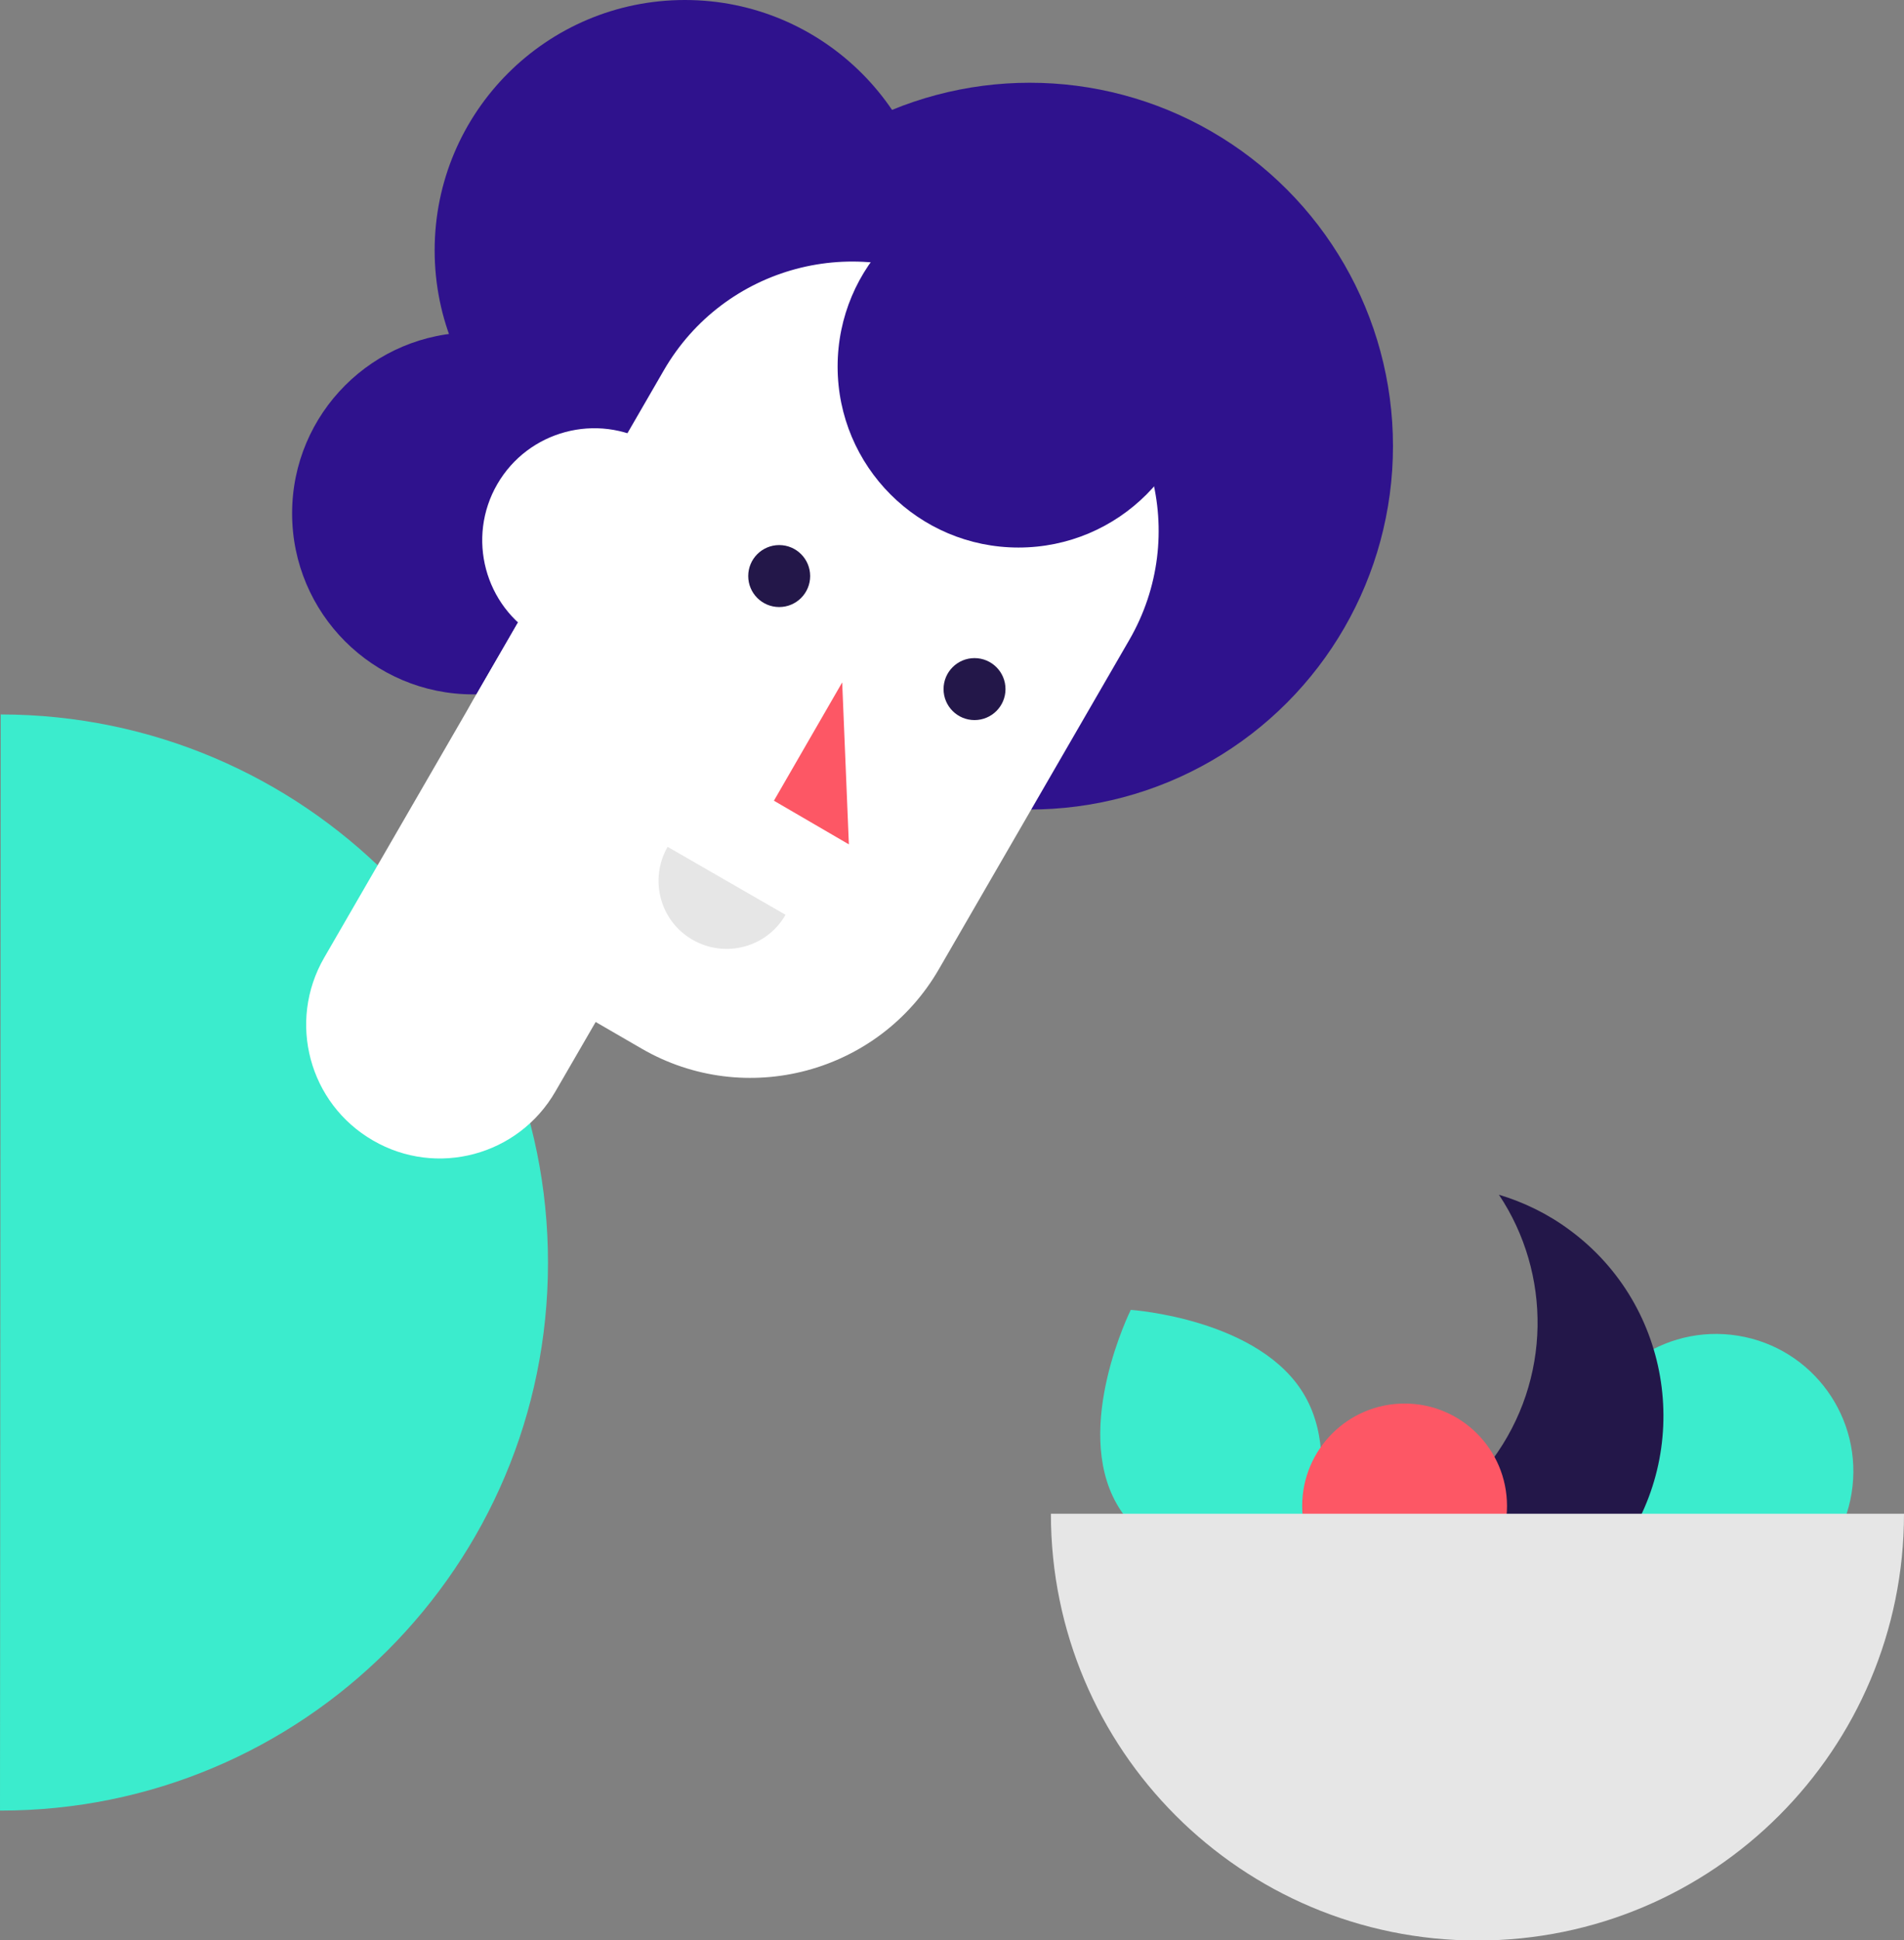 <svg id="Layer_1" xmlns="http://www.w3.org/2000/svg" viewBox="0 0 541 551">
    <rect x="0" y="0" width="541" height="551" fill="#808080" stroke="none"/>
    <style>.st0{fill:#3beccd}.st1{fill:#231749}.st2{fill:#fd5765}.st3{fill:#e6e6e6}.st4{fill:#2f128d}.st5{fill:#fff}
    </style>
    <path class="st0" d="M.2 202.9c86 .1 155.6 69.8 155.5 155.8 0 86-69.7 155.6-155.7 155.5l.2-311.3z"/>
    <ellipse transform="rotate(-80.781 487.626 417.814)" class="st0" cx="487.6" cy="417.8" rx="39" ry="39"/>
    <path class="st0" d="M321.3 372s37 2.5 49.5 24.5c12.6 22-4 55.1-4 55.1s-37-2.5-49.5-24.5 4-55.1 4-55.1z"/>
    <path class="st1"
          d="M352.5 438.4c4.1 6.2 9.3 11.7 15.6 16.4 29.1 21.5 70.2 15.4 91.7-13.7s15.4-70.2-13.7-91.7c-6.3-4.7-13.2-8-20.2-10.1 14.9 22.3 15 52.5-1.9 75.3-17 22.7-45.8 31.4-71.5 23.8z"/>
    <circle class="st2" cx="399.1" cy="427.7" r="29.1"/>
    <path class="st3" d="M541 429.9c0 66.9-54.2 121.2-121.2 121.2s-121.2-54.2-121.2-121.2"/>
    <circle class="st4" cx="134.4" cy="145.8" r="51.4"/>
    <circle class="st4" cx="194.6" cy="71.1" r="71.1"/>
    <circle class="st4" cx="292.6" cy="126.7" r="103.2"/>
    <path class="st5"
          d="M182.3 297.8l-25.2-14.6c-29.6-17.1-39.7-54.9-22.6-84.5l54.1-93.5c17.1-29.6 54.9-39.7 84.5-22.6l25.2 14.6c29.6 17.1 39.7 54.9 22.6 84.5l-54.1 93.5c-17.1 29.6-55 39.7-84.5 22.6z"/>
    <path class="st5"
          d="M106 323.9c-18.2-10.5-24.4-33.7-13.9-51.9l60.4-104.4c10.5-18.2 33.7-24.4 51.9-13.9 18.2 10.5 24.4 33.7 13.9 51.9L157.8 310c-10.5 18.2-33.7 24.4-51.8 13.9z"/>
    <path class="st5" d="M184.8 125.9c-15.2-8.8-34.7-3.6-43.5 11.6s-3.6 34.7 11.6 43.5l31.9-55.1z"/>
    <circle class="st1" cx="221.4" cy="163.6" r="8.8"/>
    <circle class="st1" cx="276.9" cy="195.7" r="8.8"/>
    <path class="st3" d="M189.7 240.5c-5.3 9.2-2.2 21.1 7.1 26.4 9.2 5.3 21.1 2.2 26.4-7.1l-33.5-19.3z"/>
    <path class="st2" d="M241.2 239.8l-21.3-12.4 19.4-33.6z"/>
    <circle class="st4" cx="289.4" cy="104.1" r="51.4"/>
</svg>
